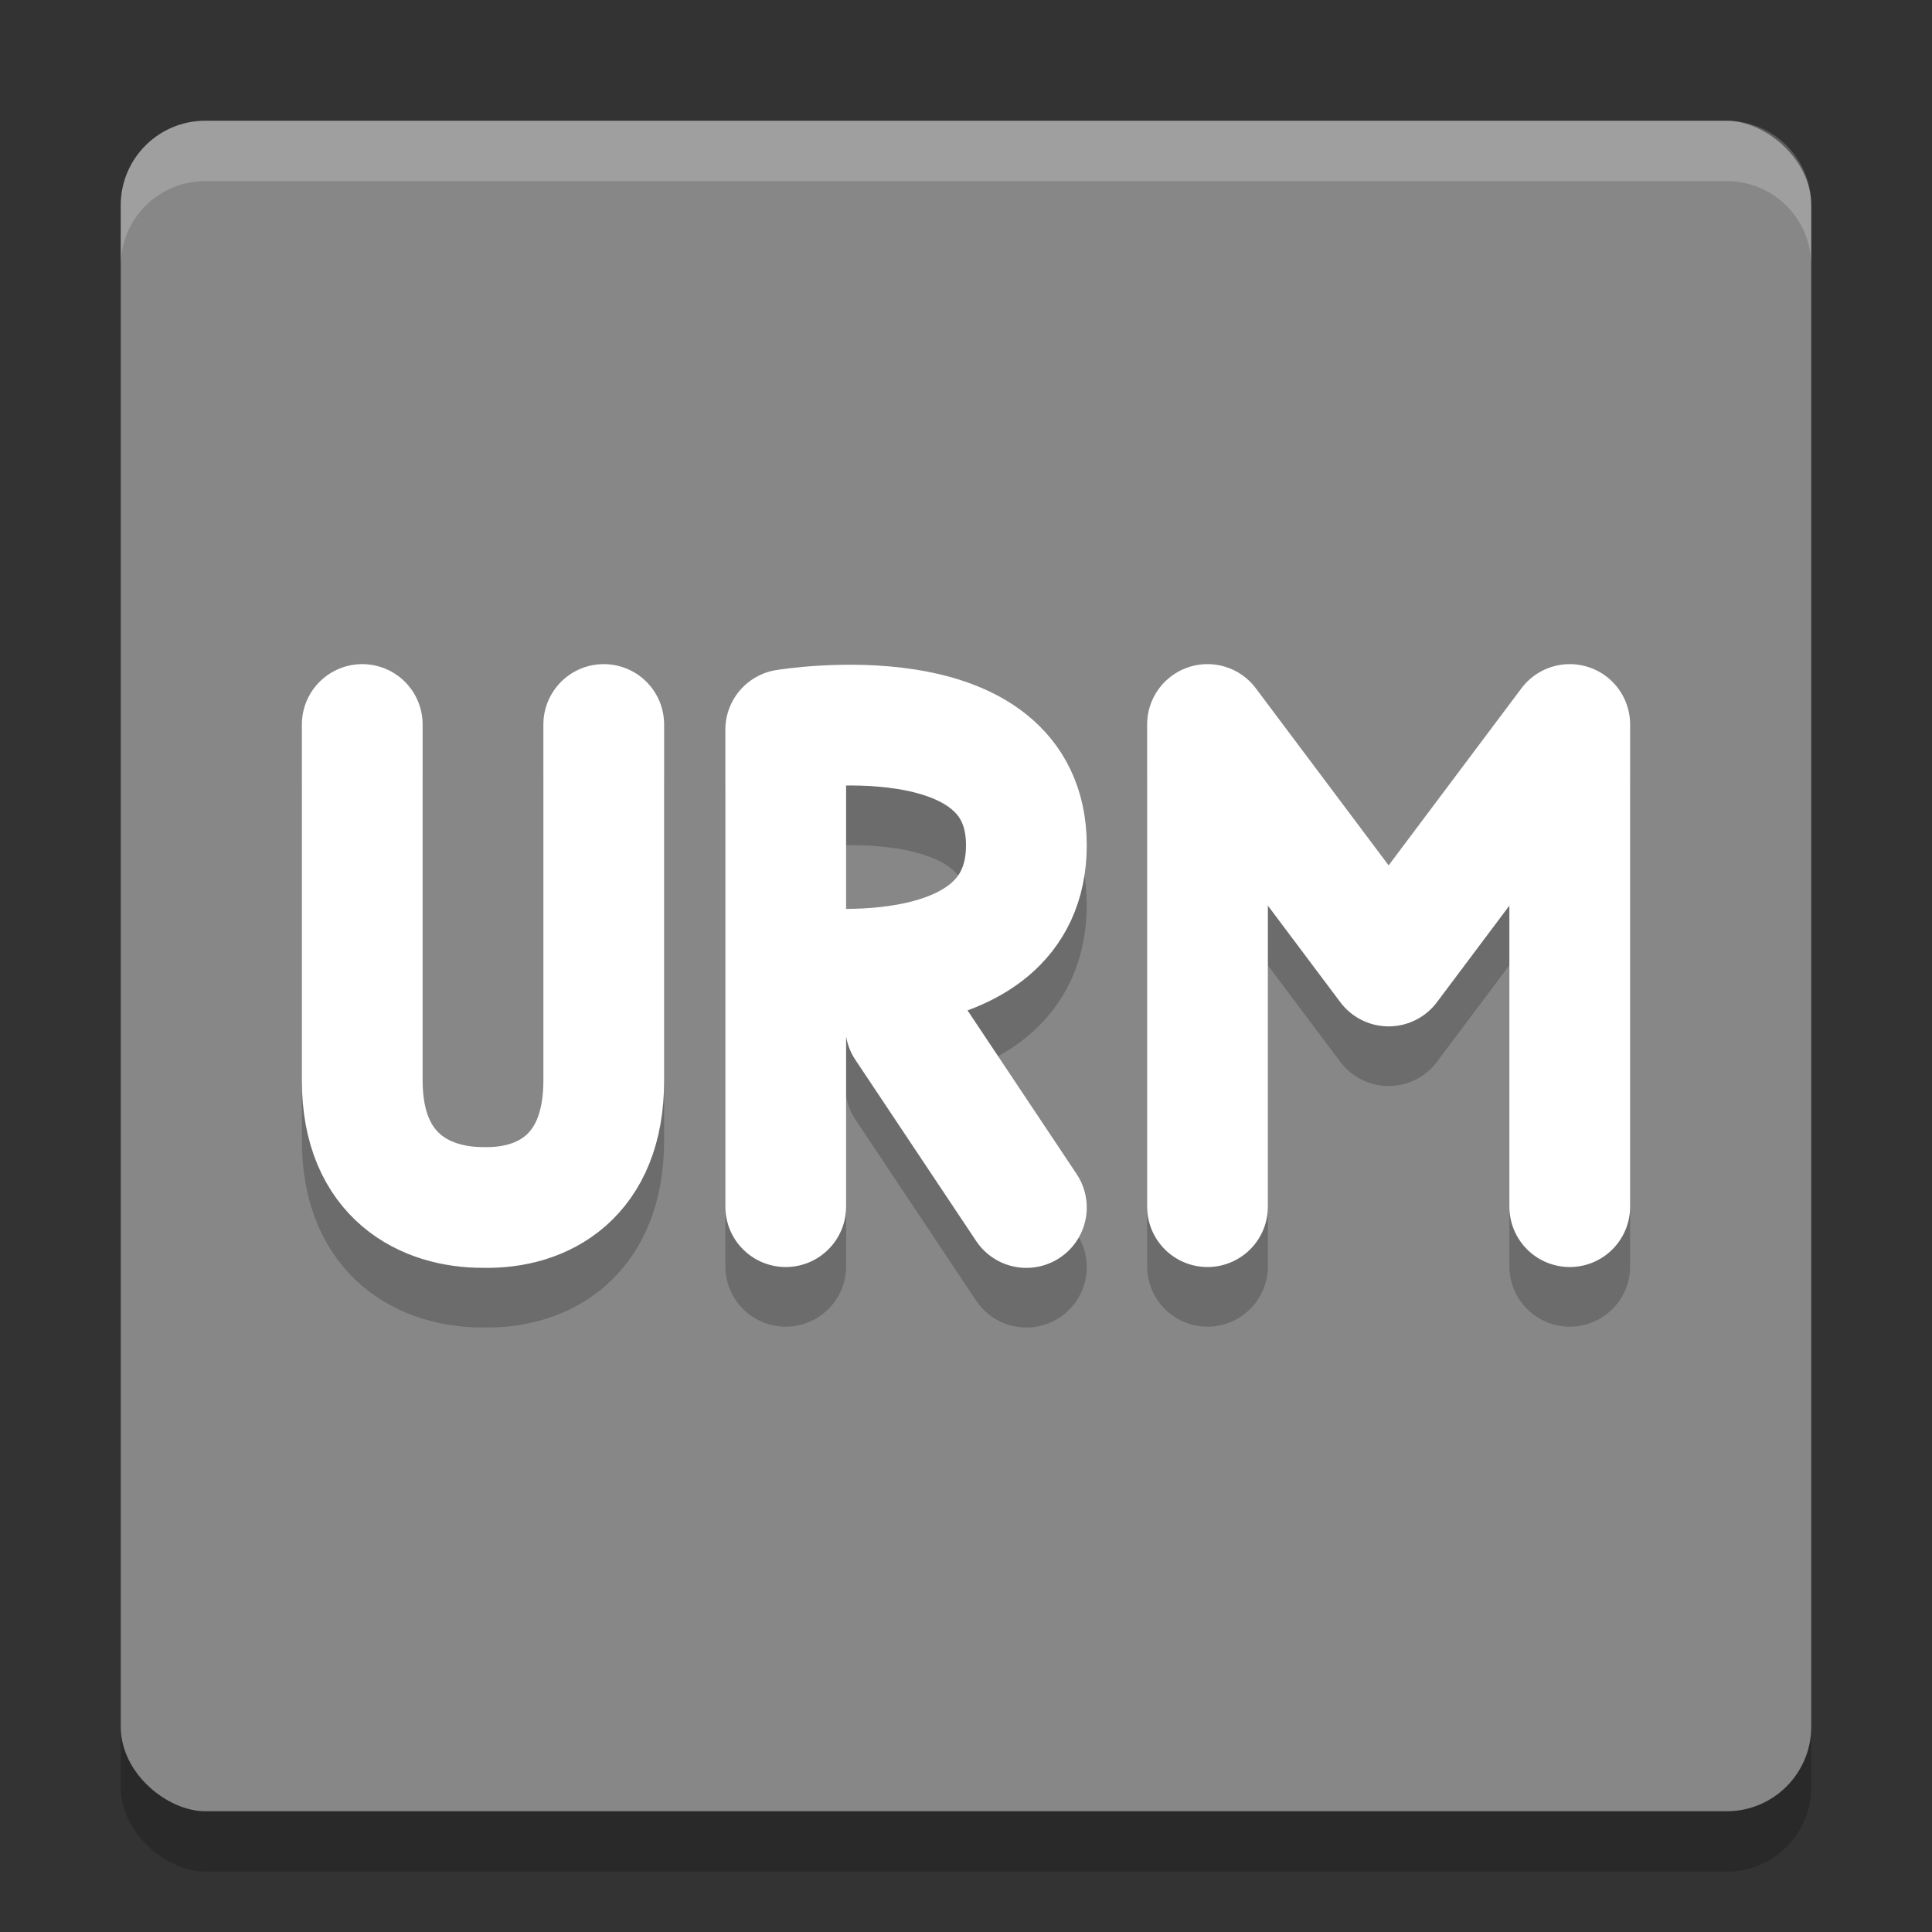 <svg xmlns="http://www.w3.org/2000/svg" width="32" height="32" version="1">
 <rect width="100%" height="100%" fill="#333333" stroke="none"/>
 <rect style="opacity:0.2" width="28" height="28" x="-31" y="-30" rx="1.4" ry="1.4" transform="matrix(0,-1,-1,0,0,0)"/>
 <rect width="28" height="28" x="-30" y="-30" rx="1.4" ry="1.4" transform="matrix(0,-1,-1,0,0,0)" style="fill:#878787"/>
 <path d="m 10,12.988 -3.5e-6,5.899 C 10,20.469 8.999,21.013 8,20.987 7.064,20.991 6,20.489 6,18.887 l 2.8e-6,-5.899" style="opacity:0.2;fill:none;stroke:#000000;stroke-width:2;stroke-linecap:round;stroke-linejoin:bevel"/>
 <path style="fill:none;stroke:#ffffff;stroke-width:2;stroke-linecap:round;stroke-linejoin:bevel" d="m 10,12 -3.5e-6,5.899 C 10,19.481 8.999,20.025 8,19.999 7.064,20.003 6,19.501 6,17.899 L 6,12"/>
 <path style="opacity:0.2;fill:none;stroke:#000000;stroke-width:2;stroke-linecap:round" d="m 17,20.988 -2,-3 m -1.9,-1 c 0,0 3.9,0.574 3.9,-2 0,-2.574 -3.986,-1.914 -3.986,-1.914 m 1.03e-4,7.9 0,-7.9"/>
 <path d="m 17,20 -2,-3 m -1.9,-1 c 0,0 3.9,0.574 3.9,-2 0,-2.574 -3.986,-1.914 -3.986,-1.914 m 1.03e-4,7.9 0,-7.9" style="fill:none;stroke:#ffffff;stroke-width:2;stroke-linecap:round"/>
 <path style="opacity:0.2;fill:none;stroke:#000000;stroke-width:2;stroke-linecap:round;stroke-linejoin:round" d="m 26,20.974 0,-7.986 m -6,0 3,4 3,-4 m -6,7.986 0,-7.986"/>
 <path d="M 26,19.986 26,12 m -6,0 3,4 3,-4 M 20,19.986 20,12" style="fill:none;stroke:#ffffff;stroke-width:2;stroke-linecap:round;stroke-linejoin:round"/>
 <path style="fill:#ffffff;opacity:0.2" d="M 3.4 2 C 2.625 2 2 2.625 2 3.4 L 2 4.4 C 2 3.625 2.625 3 3.4 3 L 28.6 3 C 29.375 3 30 3.625 30 4.4 L 30 3.4 C 30 2.625 29.375 2 28.6 2 L 3.4 2 z"/>
</svg>
